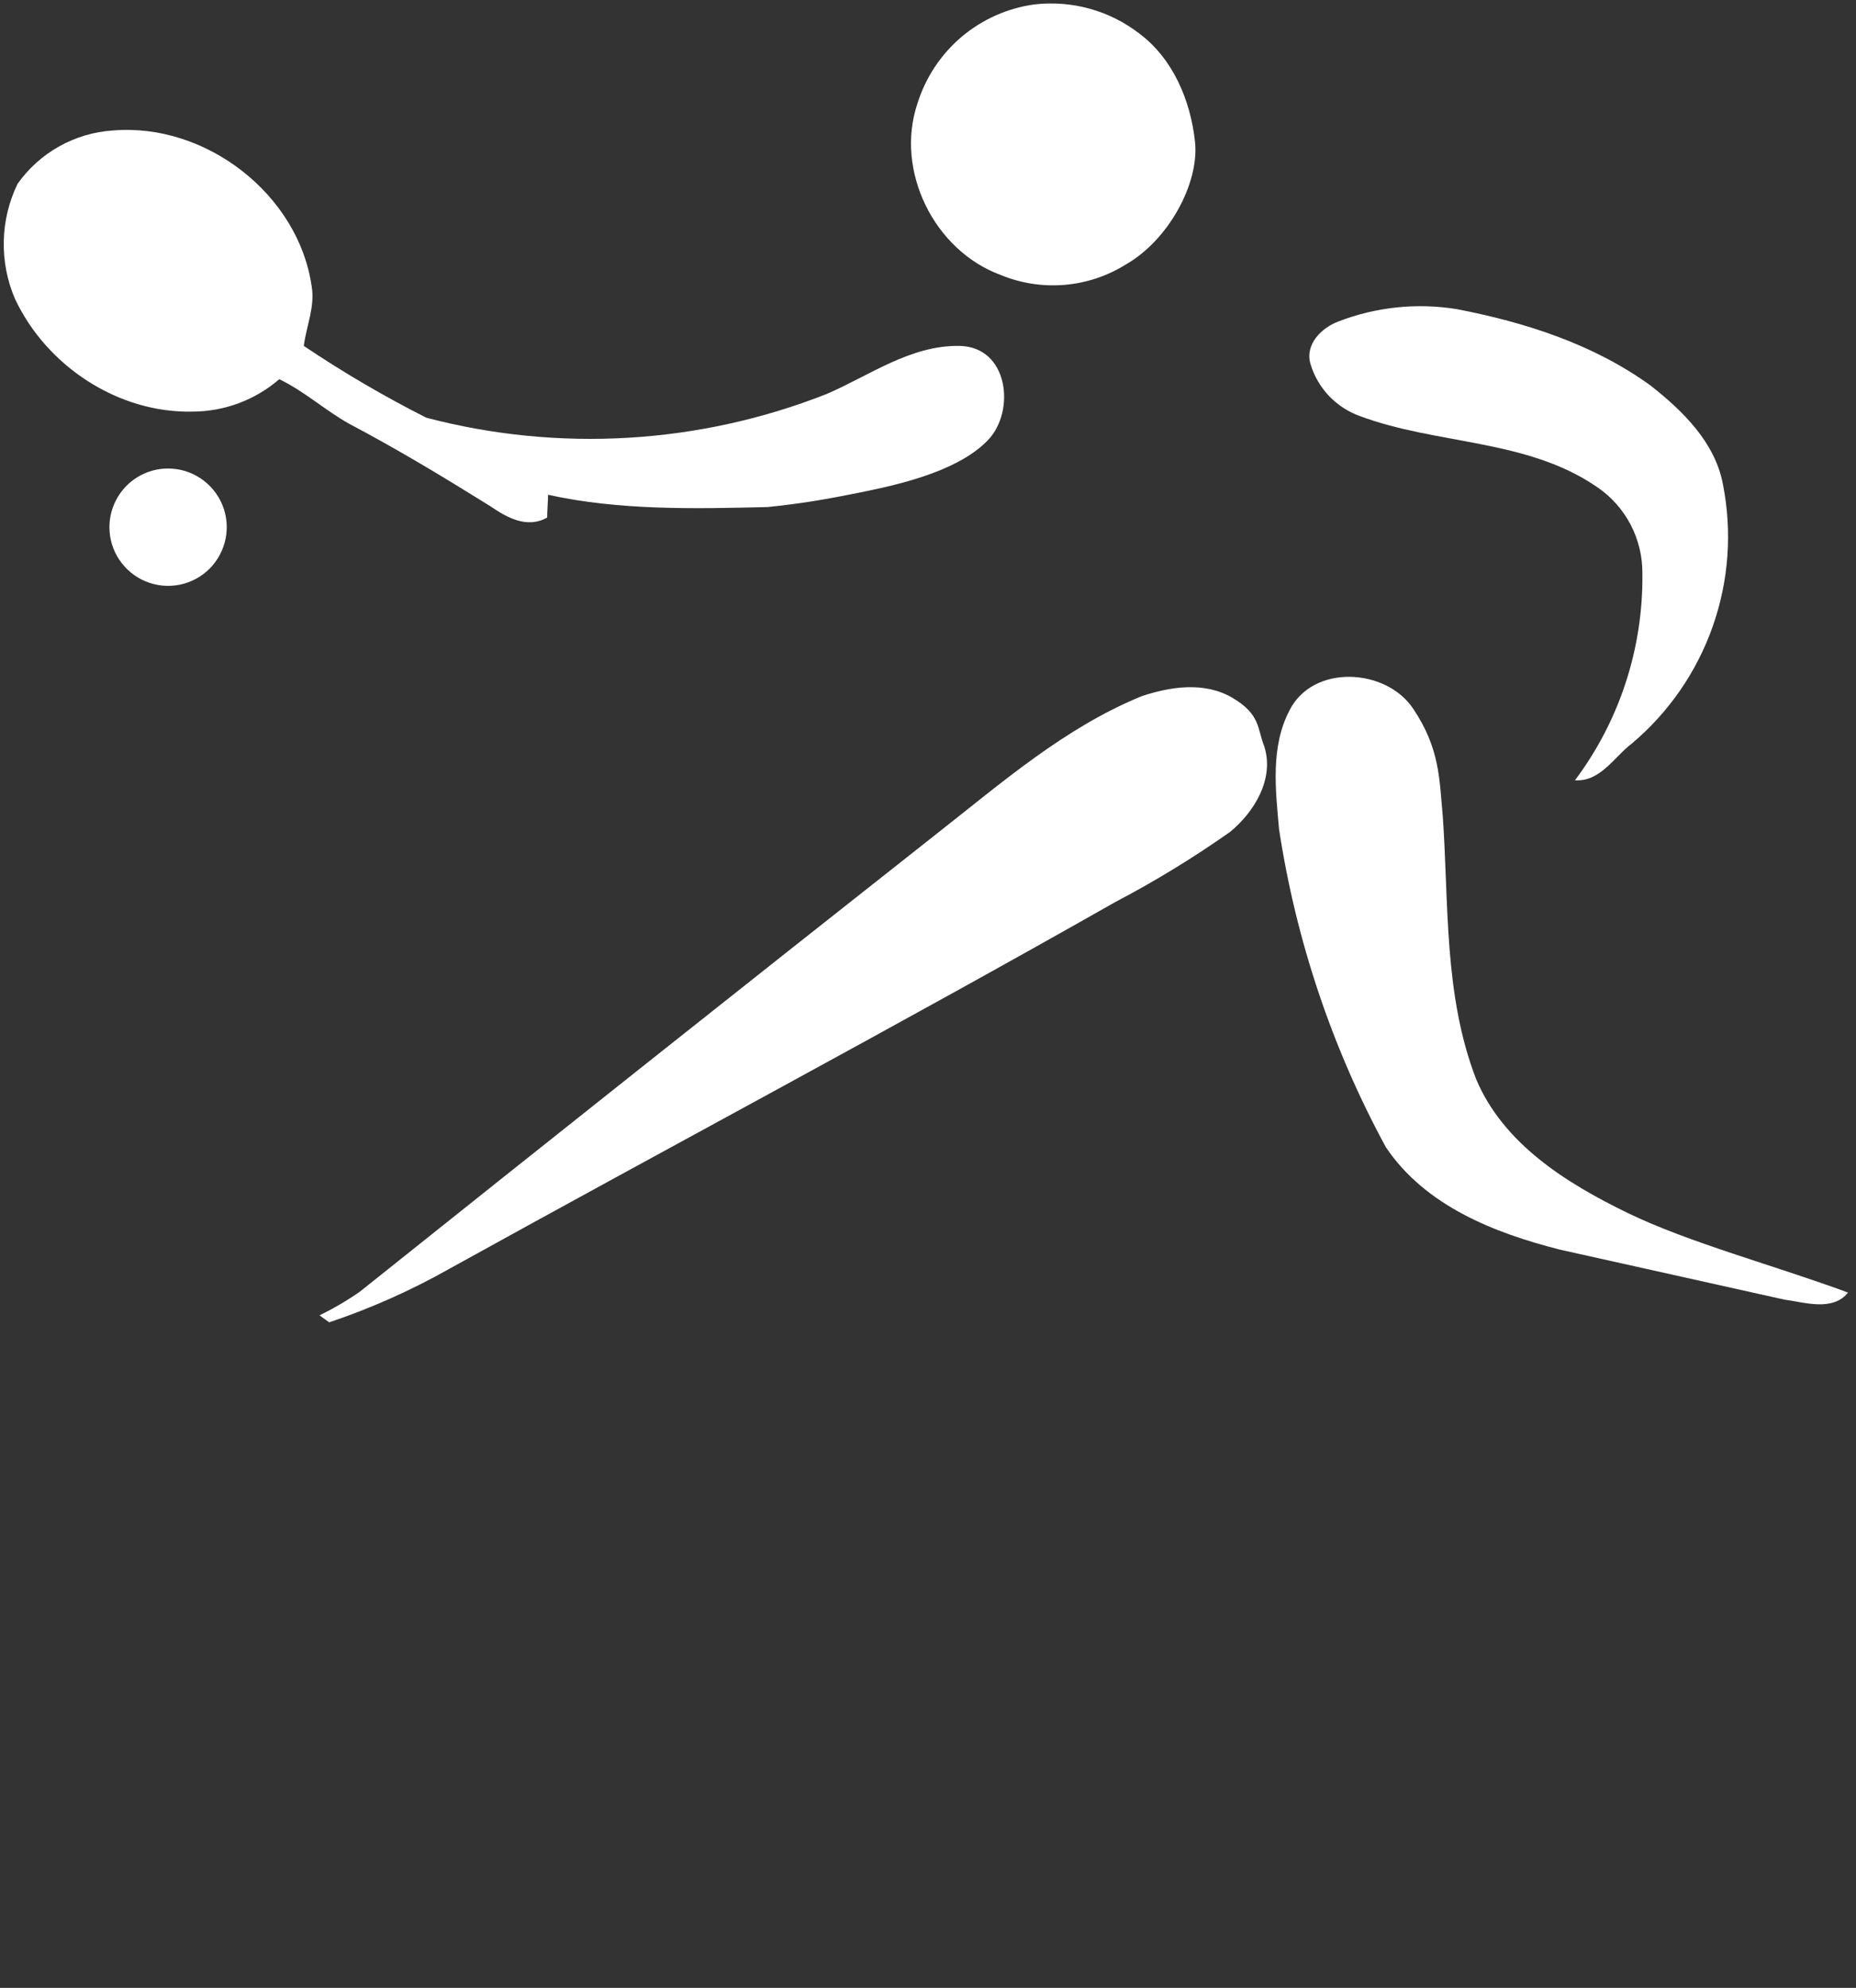 <svg width="212" height="227" viewBox="0 0 212 227" fill="none" xmlns="http://www.w3.org/2000/svg">
<rect x="0" y="0" width="212" height="227" fill="#333333" stroke="none"/>
<mask id="mask0_3_133" style="mask-type:luminance" maskUnits="userSpaceOnUse" x="0" y="0" width="212" height="152">
<path d="M211.7 0H0V151.8H211.7V0Z" fill="white"/>
</mask>
<g mask="url(#mask0_3_133)">
<path d="M118.2 0.5C122.44 0.018 126.71 1.201 130.1 3.8C134 6.7 136 11.5 136.5 16.2C137 20.9 133.5 27.4 128.6 30.2C126.48 31.522 124.08 32.321 121.6 32.529C119.11 32.738 116.61 32.351 114.3 31.4C106.7 28.6 102.2 19.5 104.8 11.8C105.73 8.836 107.48 6.197 109.85 4.195C112.23 2.193 115.12 0.911 118.2 0.5Z" fill="white"/>
<path d="M2 21C3.25 19.235 4.87 17.771 6.76 16.716C8.65 15.661 10.74 15.04 12.9 14.9C23.5 14 34.1 22.2 35.6 32.7C36 35 35 37.2 34.7 39.5C39.19 42.519 43.87 45.258 48.7 47.7C63.83 51.674 79.84 50.728 94.4 45C99.3 42.9 104 39.4 109.6 39.5C115.2 39.6 116 46.9 112.9 50.2C109.8 53.5 103.8 55.1 98.9 56.1C94 57.1 91.5 57.5 87.7 57.9C79.3 58.1 70.8 58.3 62.6 56.5C62.6 57.2 62.5 58.4 62.5 59.1C60.2 60.4 57.9 59.1 56 57.8C50.7 54.5 45.4 51.3 39.9 48.4C37.2 46.9 34.8 44.7 31.9 43.3C29.15 45.678 25.64 46.99 22 47C13.5 47.2 5.3 41.8 1.7 34.1C0.81 32.022 0.38 29.777 0.43 27.517C0.48 25.257 1.02 23.035 2 21Z" fill="white"/>
<path d="M152.9 36.7C157.2 35.046 161.86 34.563 166.4 35.3C174.2 36.8 182 39.3 188.5 44C192.2 46.9 195.9 50.5 196.8 55.3C197.87 60.713 197.47 66.313 195.64 71.518C193.81 76.723 190.62 81.344 186.4 84.9C184.4 86.4 182.8 89.3 179.9 89.1C185 82.296 187.7 74 187.6 65.5C187.62 63.548 187.15 61.623 186.25 59.895C185.34 58.167 184.02 56.691 182.4 55.6C174.4 50.1 164.1 50.8 155.3 47.5C153.97 47.018 152.78 46.235 151.8 45.211C150.83 44.187 150.11 42.95 149.7 41.6C149 39.3 151 37.4 152.9 36.7Z" fill="white"/>
<path d="M147.3 81.1C150 75.8 158.3 76.3 161.4 80.9C164.5 85.5 164.4 89 164.8 93.2C165.5 103.2 164.9 113.6 168.6 123.2C171.7 130.6 178.9 135.1 185.9 138.5C192.9 141.9 202.7 144.5 211.1 147.6C209.3 149.8 206.1 148.7 203.8 148.4L178.2 142.7C170.7 140.8 162.8 137.7 158.3 131C152.16 119.697 148.04 107.414 146.1 94.7C145.7 90.2 145.1 85.3 147.3 81.1Z" fill="white"/>
<path d="M130.4 79.5C133.7 78.4 137.6 77.8 140.8 79.7C144 81.6 143.6 83.2 144.4 85.2C145.6 88.9 143.3 92.7 140.5 95C136.31 97.949 131.94 100.621 127.4 103C102.2 117.3 76.6 130.9 51.3 144.9C46.94 147.36 42.35 149.402 37.6 151L36.5 150.2C38.1 149.419 39.64 148.517 41.1 147.5C62.97 130.033 84.93 112.6 107 95.2C114.4 89.4 121.6 83.1 130.4 79.5Z" fill="white"/>
<path d="M19.2 53.5C20.53 53.5 21.82 53.893 22.92 54.629C24.02 55.365 24.88 56.412 25.39 57.636C25.9 58.86 26.03 60.207 25.77 61.507C25.51 62.807 24.87 64.001 23.94 64.938C23 65.875 21.81 66.513 20.51 66.771C19.21 67.03 17.86 66.897 16.64 66.39C15.41 65.883 14.37 65.024 13.63 63.922C12.89 62.821 12.5 61.525 12.5 60.2C12.5 58.423 13.21 56.719 14.46 55.462C15.72 54.206 17.42 53.5 19.2 53.5Z" fill="white"/>
</g>
</svg>
